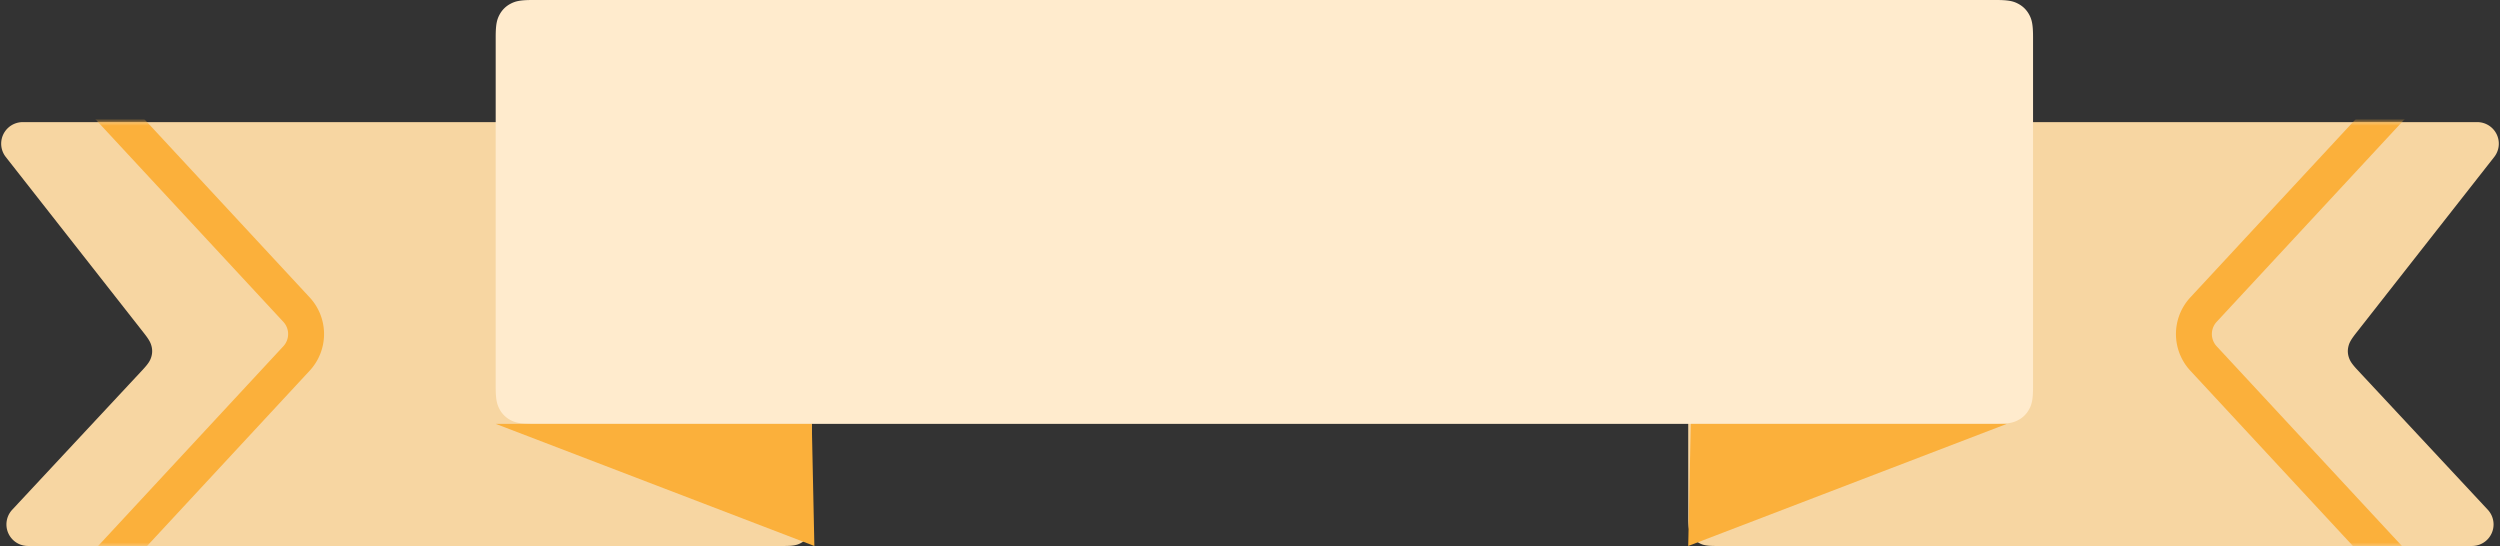 <svg xmlns="http://www.w3.org/2000/svg" xmlns:xlink="http://www.w3.org/1999/xlink" width="348" height="76" viewBox="0 0 348 76">
    <rect x="0" y="0" width="348" height="76" fill="#333333" stroke="none"/>
    <defs>
        <path id="a" d="M6.166 0h105.988c1.337 0 1.822.14 2.311.4.49.262.873.646 1.134 1.135.262.489.401.974.401 2.31v51.31c0 1.336-.14 1.821-.4 2.31a2.726 2.726 0 0 1-1.135 1.134c-.489.262-.974.401-2.31.401H6.897a3 3 0 0 1-2.195-5.046L22.837 34.5c.832-.892 1.054-1.292 1.21-1.773.155-.482.176-.973.062-1.466-.114-.493-.301-.91-1.054-1.87L3.805 4.852A3 3 0 0 1 6.167 0z"/>
        <path id="c" d="M6.166 0h105.988c1.337 0 1.822.14 2.311.4.49.262.873.646 1.134 1.135.262.489.401.974.401 2.31v51.31c0 1.336-.14 1.821-.4 2.31a2.726 2.726 0 0 1-1.135 1.134c-.489.262-.974.401-2.31.401H6.897a3 3 0 0 1-2.195-5.046L22.837 34.5c.832-.892 1.054-1.292 1.21-1.773.155-.482.176-.973.062-1.466-.114-.493-.301-.91-1.054-1.87L3.805 4.852A3 3 0 0 1 6.167 0z"/>
    </defs>
    <g fill="none" fill-rule="evenodd">
        <g transform="translate(-3 17)">
            <mask id="b" fill="#fff">
                <use xlink:href="#a"/>
            </mask>
            <use fill="#F7D6A2" xlink:href="#a"/>
            <path stroke="#FBB03B" stroke-width="5" d="M15.427-5l28.847 31.1a5 5 0 0 1 0 6.8L15.427 64" mask="url(#b)"/>
        </g>
        <g transform="matrix(-1 0 0 1 351 17)">
            <mask id="d" fill="#fff">
                <use xlink:href="#c"/>
            </mask>
            <use fill="#F7D6A2" xlink:href="#c"/>
            <path stroke="#FBB03B" stroke-width="5" d="M15.427-5l28.847 31.1a5 5 0 0 1 0 6.8L15.427 64" mask="url(#d)"/>
        </g>
        <path fill="#FFEBCD" d="M74.128 0h203.744c1.783 0 2.43.186 3.082.534.652.349 1.163.86 1.512 1.512.348.652.534 1.299.534 3.082v48.744c0 1.783-.186 2.43-.534 3.082a3.635 3.635 0 0 1-1.512 1.512c-.652.348-1.299.534-3.082.534H74.128c-1.783 0-2.43-.186-3.082-.534a3.635 3.635 0 0 1-1.512-1.512c-.348-.652-.534-1.299-.534-3.082V5.128c0-1.783.186-2.43.534-3.082A3.635 3.635 0 0 1 71.046.534C71.698.186 72.345 0 74.128 0z"/>
        <path fill="#FBB03B" d="M69 59l44.36 17-.36-17zM279.36 59L235 76l.36-17z"/>
    </g>
</svg>
